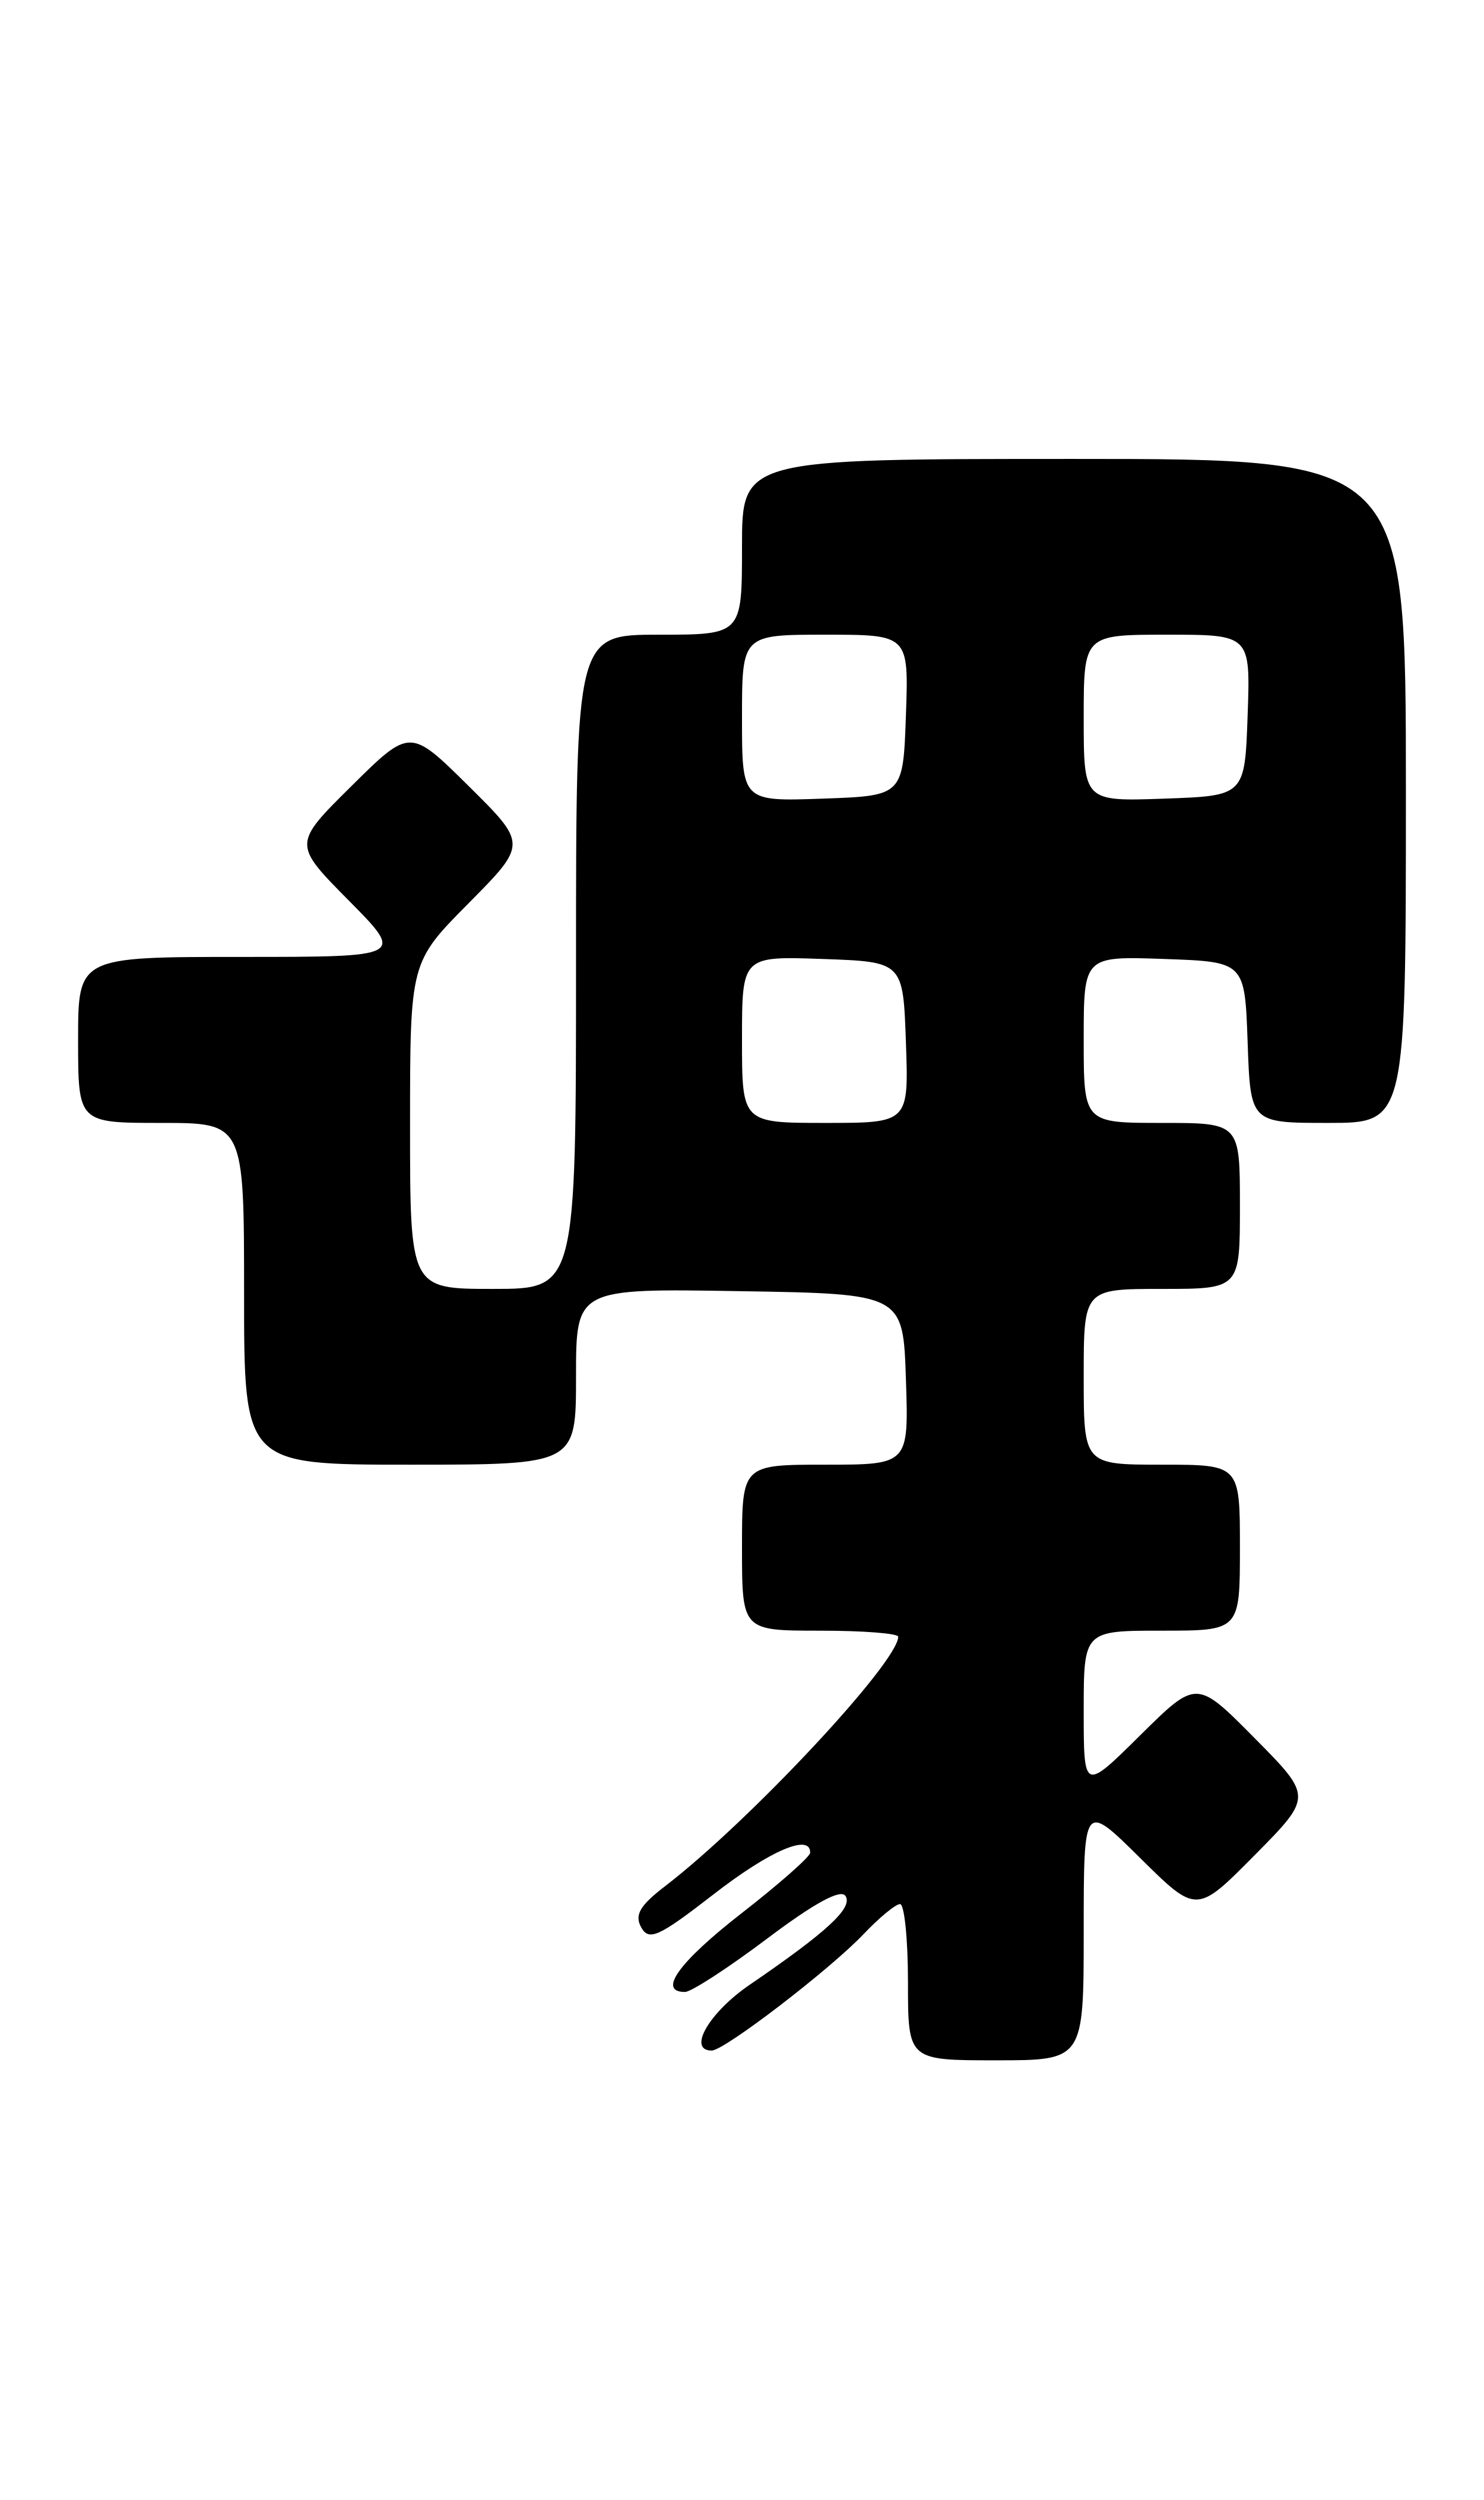 <?xml version="1.0" encoding="UTF-8" standalone="no"?>
<!DOCTYPE svg PUBLIC "-//W3C//DTD SVG 1.1//EN" "http://www.w3.org/Graphics/SVG/1.1/DTD/svg11.dtd" >
<svg xmlns="http://www.w3.org/2000/svg" xmlns:xlink="http://www.w3.org/1999/xlink" version="1.1" viewBox="0 0 152 256">
 <g >
 <path fill="currentColor"
d=" M 111.00 197.78 C 111.00 184.56 111.00 184.56 116.78 190.28 C 122.56 196.00 122.56 196.00 128.50 190.00 C 134.44 184.00 134.44 184.00 128.50 178.00 C 122.56 172.00 122.56 172.00 116.78 177.72 C 111.00 183.44 111.00 183.44 111.00 175.22 C 111.00 167.00 111.00 167.00 119.00 167.00 C 127.00 167.00 127.00 167.00 127.00 158.50 C 127.00 150.00 127.00 150.00 119.00 150.00 C 111.00 150.00 111.00 150.00 111.00 141.00 C 111.00 132.00 111.00 132.00 119.00 132.00 C 127.00 132.00 127.00 132.00 127.00 123.50 C 127.00 115.00 127.00 115.00 119.00 115.00 C 111.00 115.00 111.00 115.00 111.00 106.46 C 111.00 97.92 111.00 97.92 119.25 98.21 C 127.50 98.50 127.50 98.50 127.79 106.75 C 128.08 115.00 128.08 115.00 136.04 115.00 C 144.00 115.00 144.00 115.00 144.00 81.00 C 144.00 47.00 144.00 47.00 110.00 47.00 C 76.00 47.00 76.00 47.00 76.00 56.00 C 76.00 65.00 76.00 65.00 67.50 65.00 C 59.00 65.00 59.00 65.00 59.00 98.50 C 59.00 132.00 59.00 132.00 50.50 132.00 C 42.00 132.00 42.00 132.00 42.00 115.28 C 42.00 98.55 42.00 98.55 48.00 92.50 C 54.00 86.44 54.00 86.44 48.00 80.50 C 42.00 74.56 42.00 74.56 36.00 80.50 C 30.00 86.44 30.00 86.44 35.72 92.22 C 41.44 98.00 41.44 98.00 24.72 98.00 C 8.00 98.00 8.00 98.00 8.00 106.50 C 8.00 115.00 8.00 115.00 16.50 115.00 C 25.00 115.00 25.00 115.00 25.00 132.50 C 25.00 150.00 25.00 150.00 42.00 150.00 C 59.00 150.00 59.00 150.00 59.00 140.98 C 59.00 131.95 59.00 131.95 75.75 132.23 C 92.50 132.50 92.50 132.50 92.79 141.25 C 93.08 150.00 93.08 150.00 84.54 150.00 C 76.00 150.00 76.00 150.00 76.00 158.50 C 76.00 167.00 76.00 167.00 84.00 167.00 C 88.40 167.00 92.00 167.28 92.00 167.62 C 92.00 170.23 76.72 186.57 68.13 193.16 C 65.53 195.15 64.97 196.12 65.68 197.39 C 66.47 198.81 67.48 198.35 73.05 194.03 C 78.85 189.52 83.04 187.72 82.98 189.75 C 82.96 190.16 79.81 192.94 75.98 195.92 C 69.53 200.94 67.32 204.00 70.16 204.00 C 70.80 204.00 74.60 201.53 78.61 198.51 C 83.45 194.87 86.14 193.41 86.61 194.18 C 87.36 195.40 84.73 197.83 76.78 203.27 C 72.61 206.12 70.38 210.00 72.90 210.00 C 74.19 210.00 84.96 201.74 88.44 198.09 C 90.05 196.39 91.74 195.00 92.19 195.00 C 92.63 195.00 93.00 198.60 93.00 203.00 C 93.00 211.00 93.00 211.00 102.00 211.00 C 111.00 211.00 111.00 211.00 111.00 197.78 Z  M 76.00 106.46 C 76.00 97.92 76.00 97.92 84.25 98.21 C 92.50 98.50 92.50 98.50 92.79 106.75 C 93.08 115.00 93.08 115.00 84.54 115.00 C 76.00 115.00 76.00 115.00 76.00 106.46 Z  M 76.00 73.54 C 76.00 65.00 76.00 65.00 84.54 65.00 C 93.08 65.00 93.08 65.00 92.79 73.25 C 92.50 81.50 92.50 81.50 84.25 81.79 C 76.00 82.08 76.00 82.08 76.00 73.54 Z  M 111.00 73.54 C 111.00 65.00 111.00 65.00 119.54 65.00 C 128.08 65.00 128.08 65.00 127.79 73.25 C 127.50 81.50 127.50 81.50 119.25 81.79 C 111.00 82.08 111.00 82.08 111.00 73.54 Z "/>
</g>
</svg>